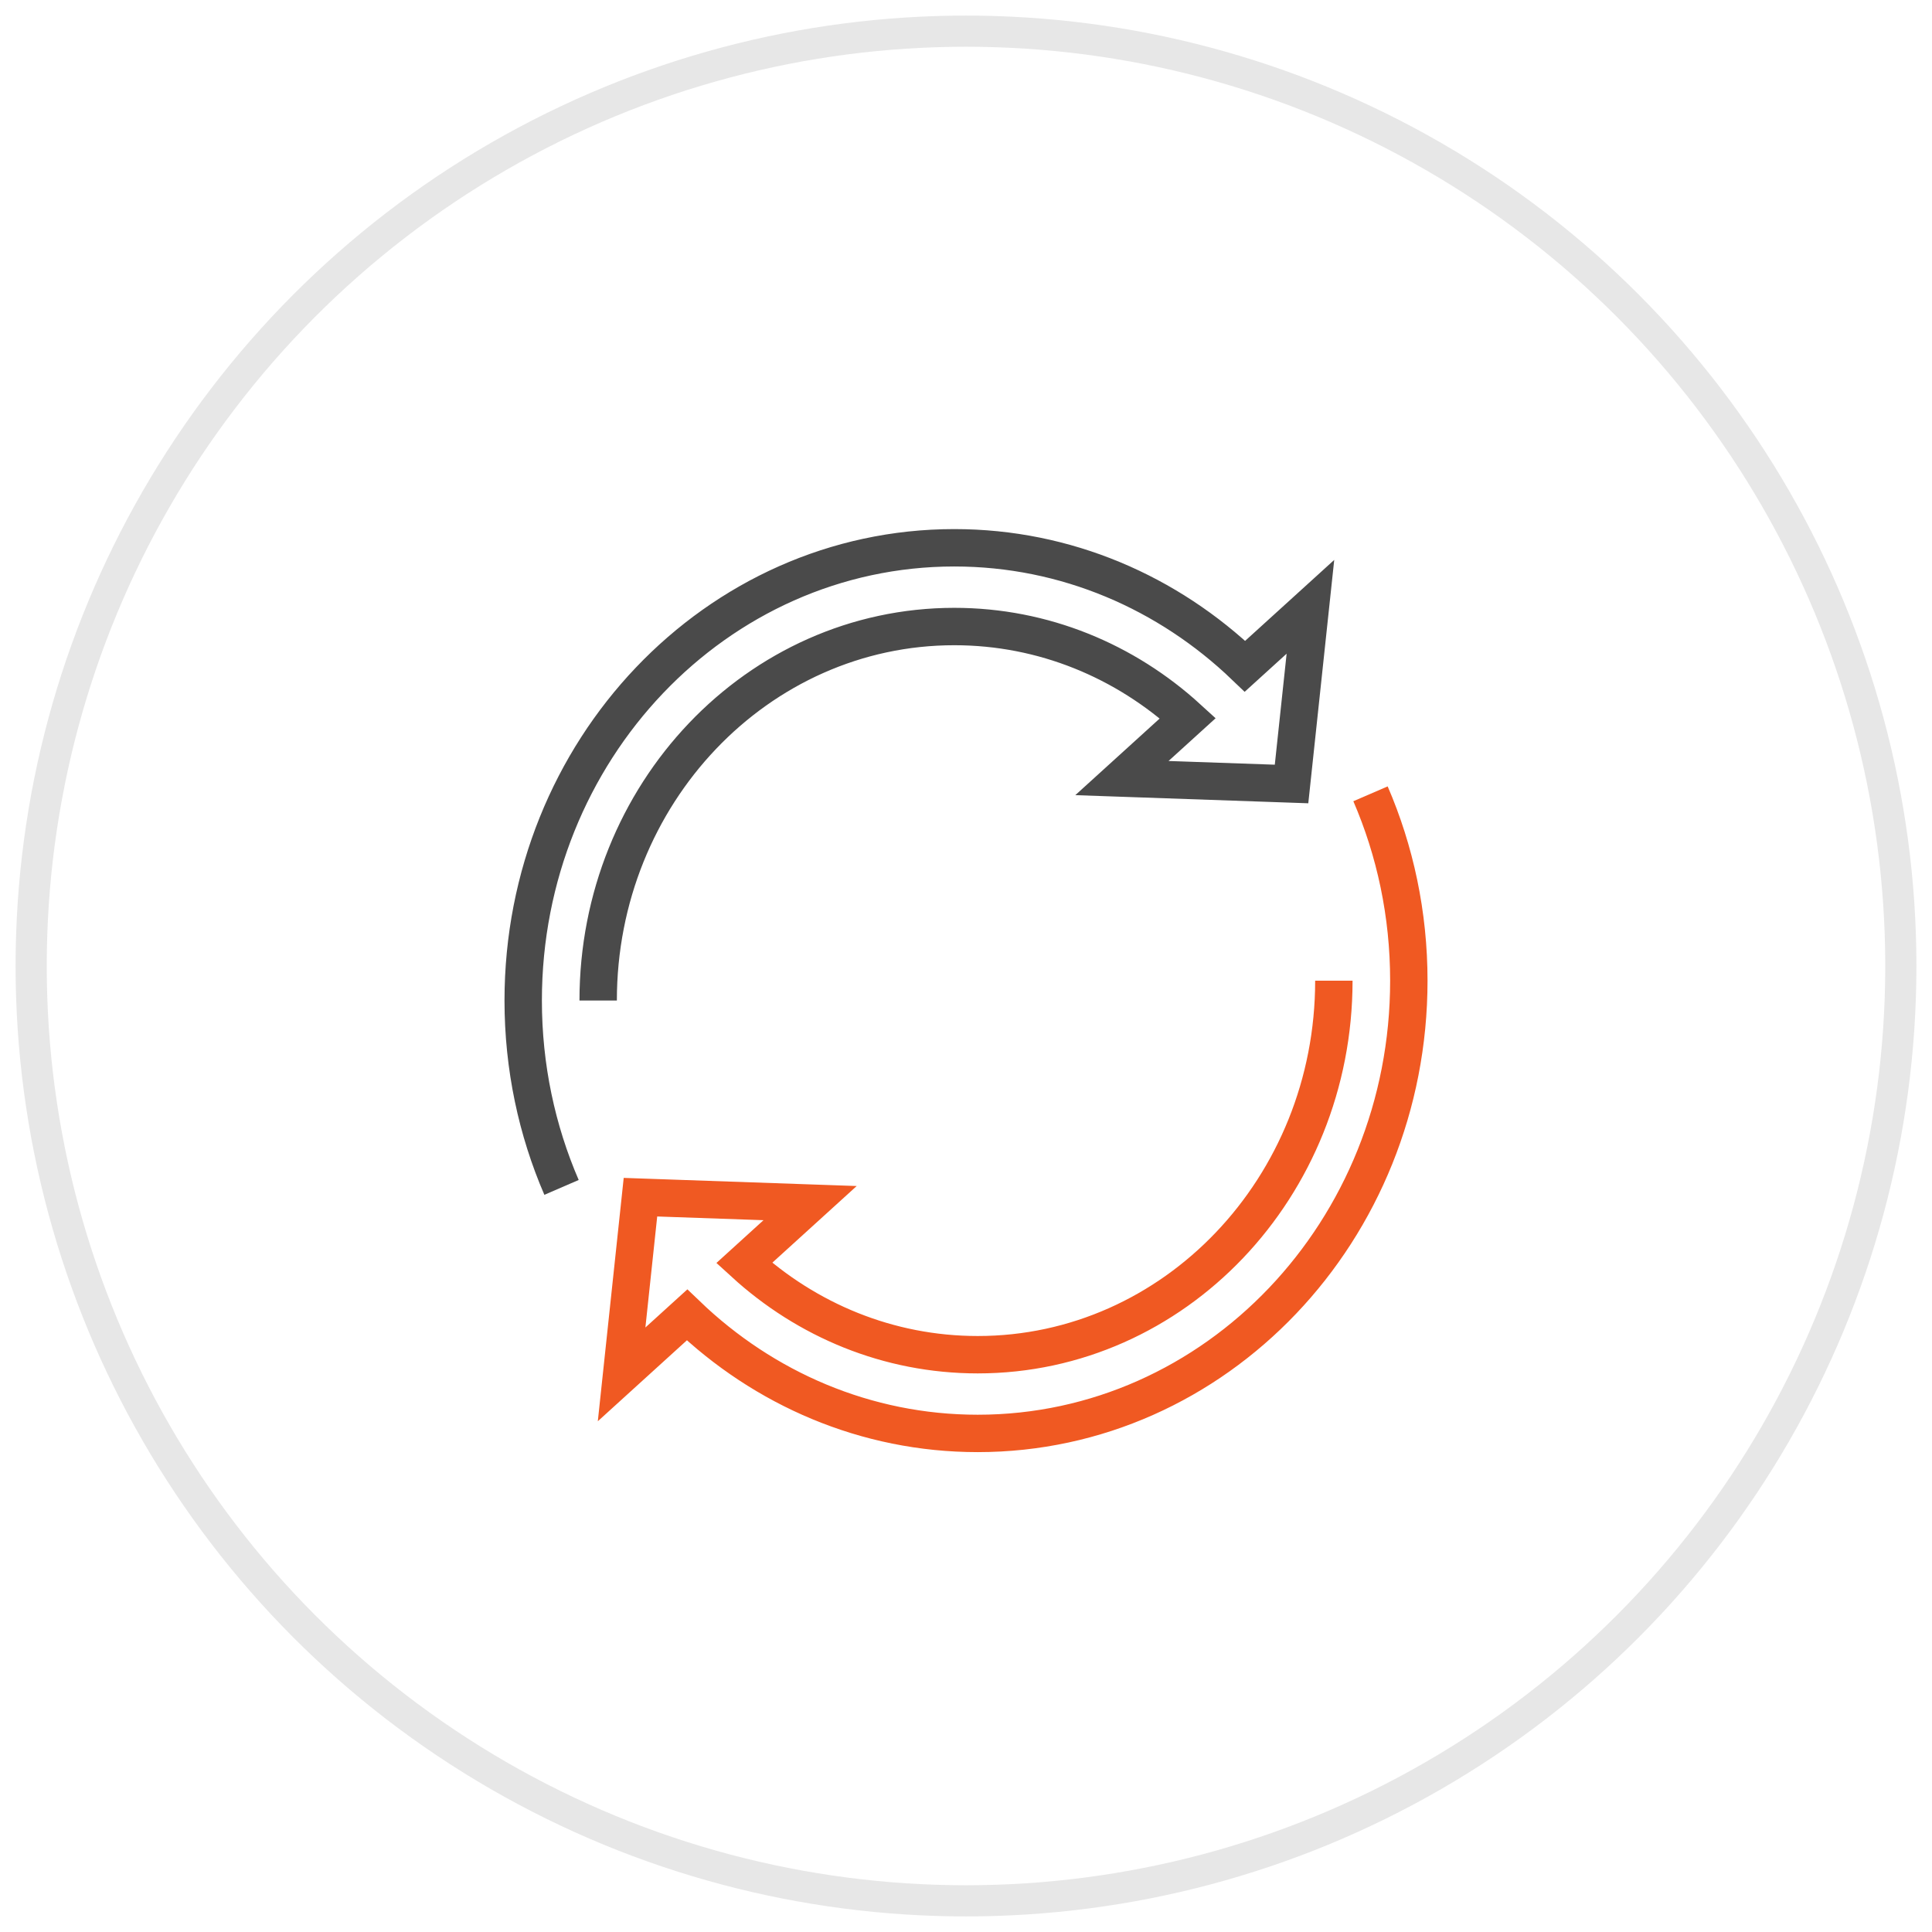 <svg xmlns="http://www.w3.org/2000/svg" width="62" height="62" viewBox="0 0 62 62">
    <g fill="none" fill-rule="evenodd">
        <g>
            <g>
                <g transform="translate(-706 -648) translate(255 313) translate(452 336)">
                    <circle cx="30" cy="30" r="30" stroke="#E7E7E7"/>
                    <g stroke-width="1.2">
                        <path stroke="#4A4A4A" d="M2.406 14.528c0-6.628 5.117-12.001 11.429-12.001 2.868 0 5.488 1.11 7.494 2.942L19.214 7.39l5.443.19.606-5.686-2.1 1.908C20.703 1.443 17.43 0 13.835 0 6.194 0 0 6.504 0 14.528c0 2.139.44 4.17 1.23 5.998" transform="translate(15.79 16.579)"/>
                        <path stroke="#F05922" d="M26.015 13.893c0 6.628-5.117 12.002-11.429 12.002-2.868 0-5.488-1.11-7.494-2.943l2.115-1.922-5.444-.19-.605 5.686 2.1-1.908c2.46 2.36 5.733 3.803 9.328 3.803 7.641 0 13.835-6.505 13.835-14.528 0-2.139-.44-4.17-1.23-5.998" transform="translate(15.79 16.579)"/>
                    </g>
                </g>
            </g>
        </g>
    </g>
</svg>
